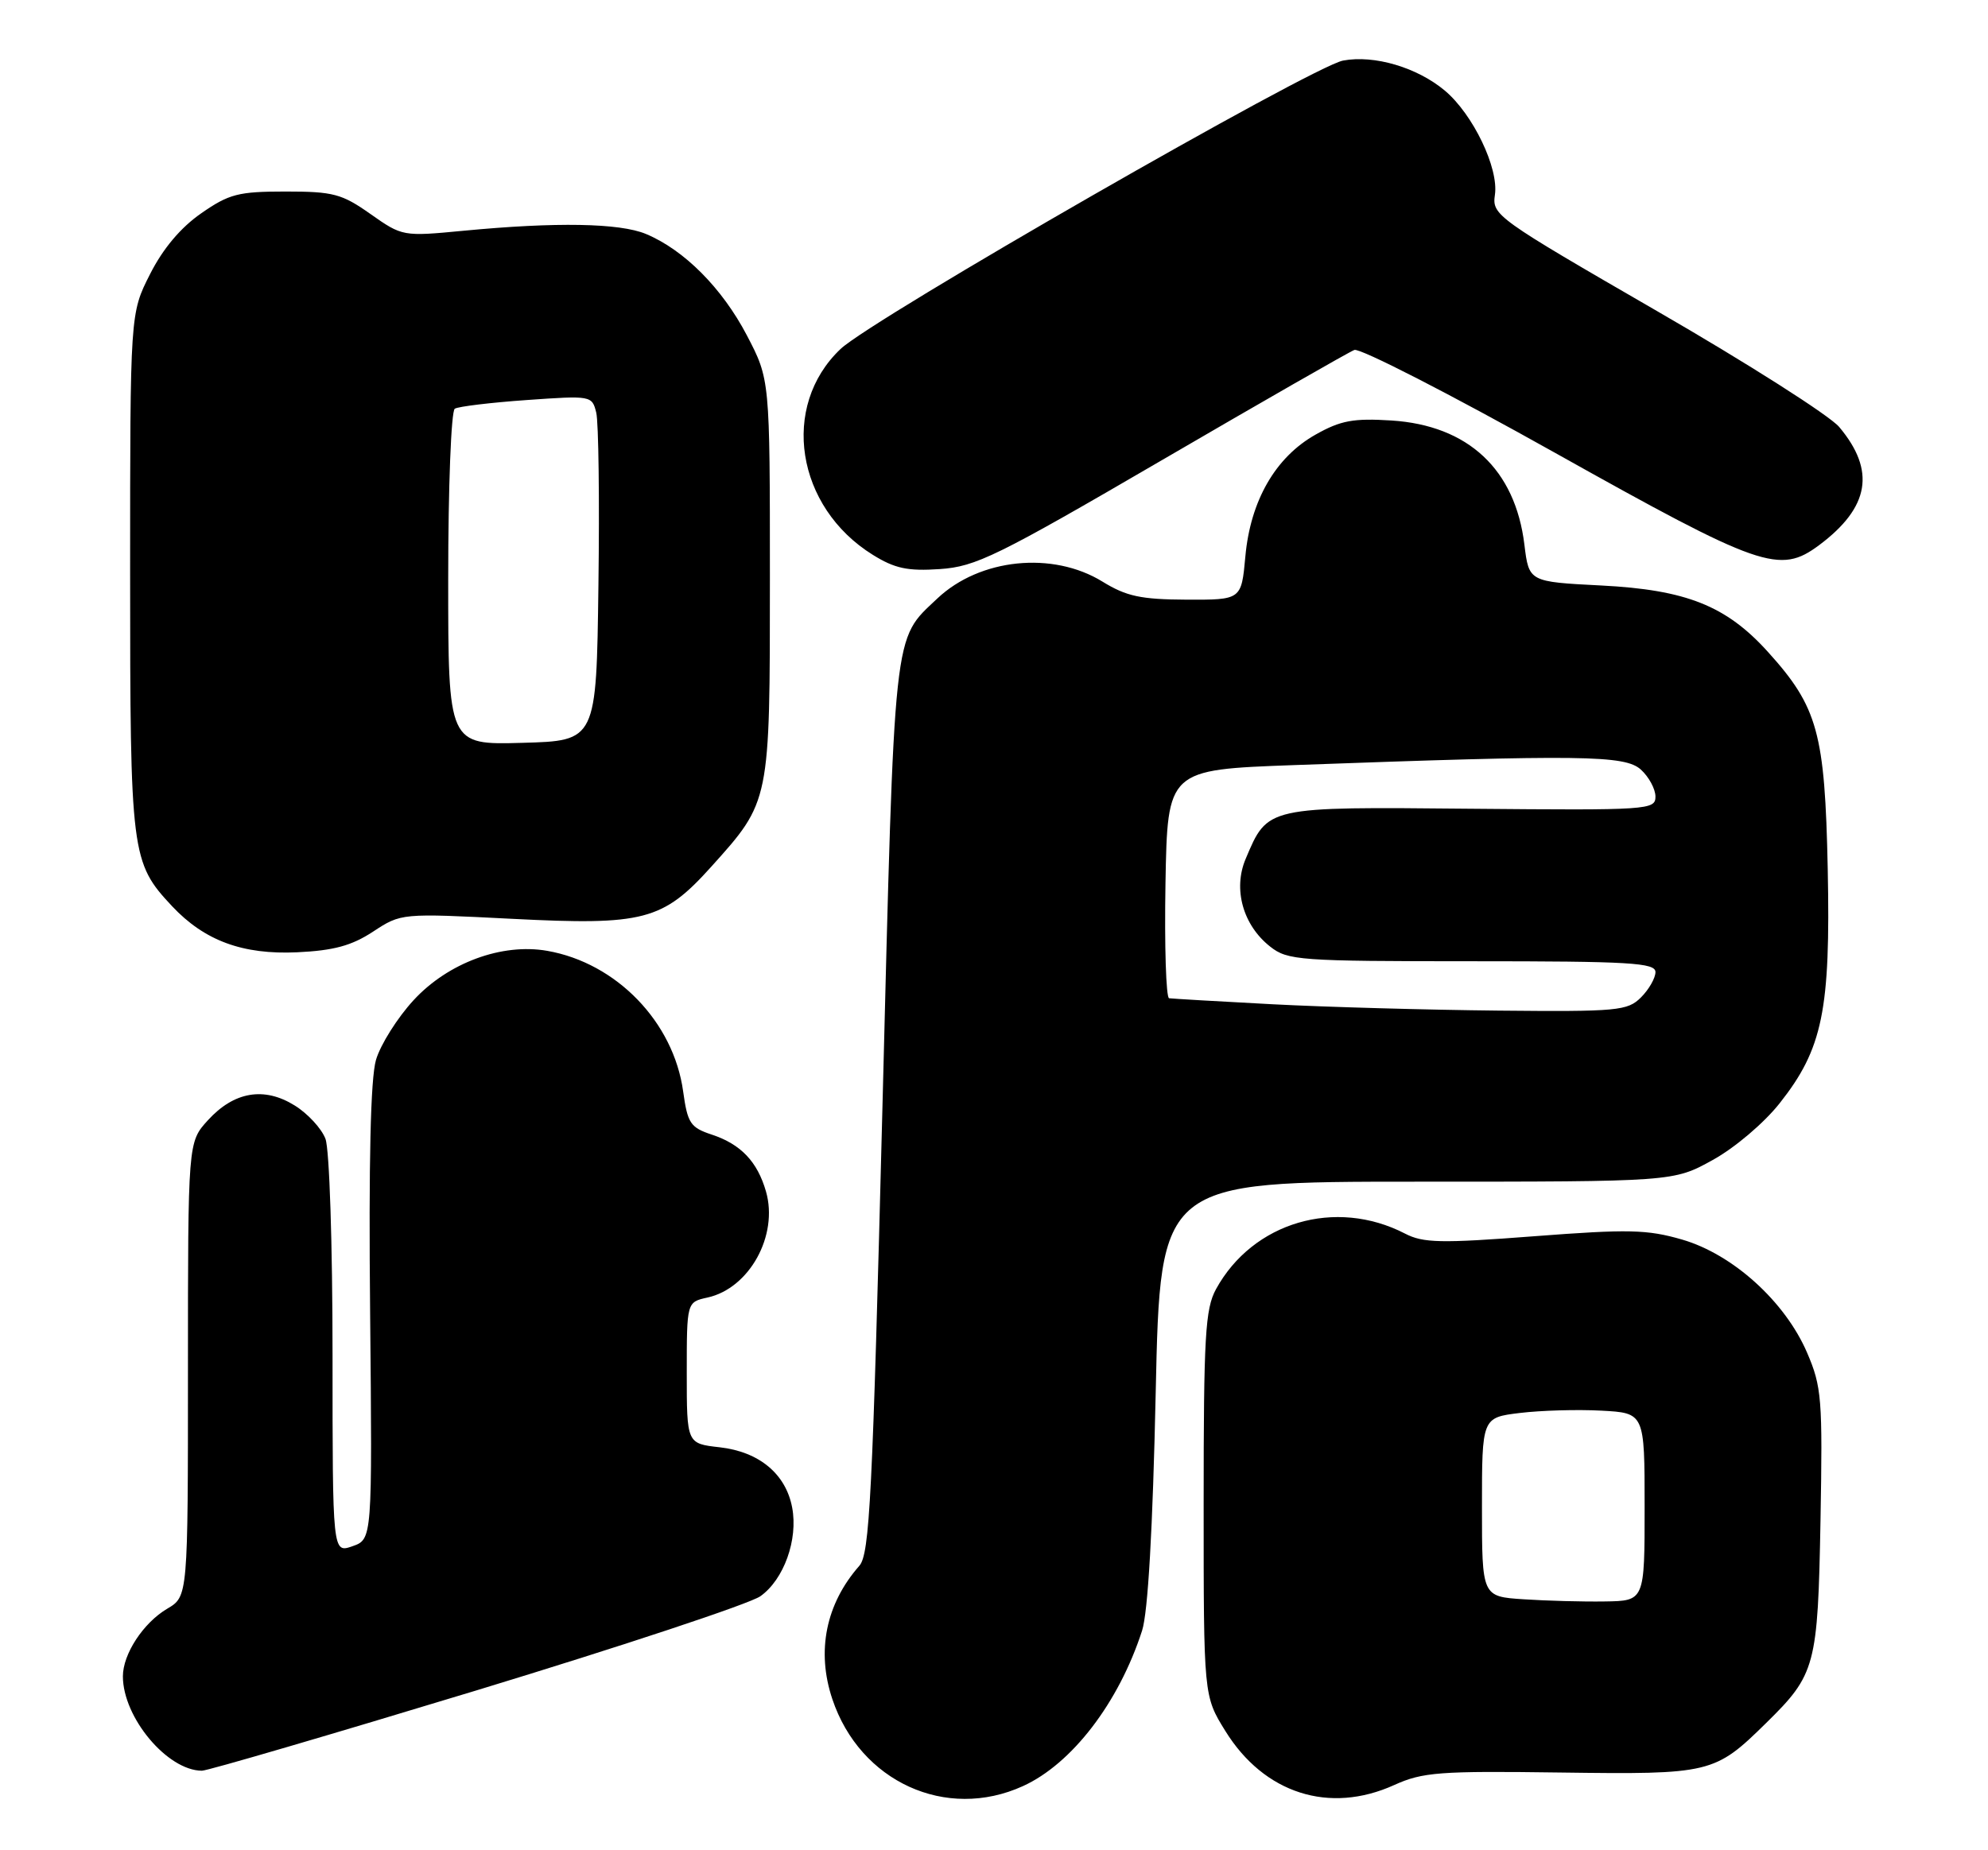 <?xml version="1.0" encoding="UTF-8" standalone="no"?>
<!DOCTYPE svg PUBLIC "-//W3C//DTD SVG 1.1//EN" "http://www.w3.org/Graphics/SVG/1.1/DTD/svg11.dtd" >
<svg xmlns="http://www.w3.org/2000/svg" xmlns:xlink="http://www.w3.org/1999/xlink" version="1.1" viewBox="0 0 275 256">
 <g >
 <path fill="currentColor"
d=" M 141.50 247.13 C 148.28 244.05 154.76 235.59 157.98 225.63 C 158.80 223.11 159.46 211.57 159.87 192.63 C 160.50 163.50 160.50 163.50 196.00 163.50 C 231.50 163.50 231.50 163.50 236.92 160.50 C 239.97 158.82 244.02 155.38 246.17 152.66 C 252.13 145.13 253.23 139.79 252.83 120.21 C 252.44 101.41 251.46 97.83 244.55 90.19 C 238.79 83.81 233.25 81.61 221.50 81.01 C 211.50 80.50 211.50 80.50 210.87 75.36 C 209.60 64.94 203.09 58.86 192.48 58.18 C 187.23 57.85 185.46 58.17 181.99 60.13 C 176.44 63.25 172.97 69.27 172.27 77.00 C 171.72 83.00 171.72 83.00 164.11 82.97 C 157.81 82.94 155.81 82.51 152.50 80.47 C 145.61 76.23 135.53 77.26 129.66 82.81 C 123.50 88.65 123.77 86.09 122.07 153.15 C 120.69 207.24 120.30 215.02 118.87 216.65 C 114.24 221.91 112.91 228.46 115.14 235.10 C 118.97 246.53 130.88 251.97 141.50 247.13 Z  M 192.86 246.98 C 196.79 245.20 199.10 245.02 215.86 245.25 C 236.65 245.53 237.19 245.40 244.32 238.39 C 251.16 231.67 251.46 230.53 251.83 210.37 C 252.13 193.53 252.00 191.87 249.97 187.15 C 246.93 180.09 239.71 173.55 232.69 171.51 C 227.86 170.11 225.27 170.05 212.22 171.05 C 199.30 172.04 196.87 171.99 194.35 170.68 C 184.75 165.72 173.30 169.09 168.21 178.37 C 166.72 181.10 166.50 184.86 166.50 208.08 C 166.50 234.66 166.50 234.66 169.50 239.50 C 174.86 248.16 183.89 251.05 192.86 246.98 Z  M 65.93 233.88 C 86.04 227.76 103.71 221.90 105.18 220.86 C 108.43 218.56 110.42 213.03 109.58 208.59 C 108.71 203.94 105.02 200.87 99.56 200.25 C 95.00 199.74 95.00 199.74 95.00 189.95 C 95.00 180.16 95.00 180.16 97.87 179.53 C 103.67 178.25 107.70 170.94 105.96 164.86 C 104.77 160.72 102.48 158.32 98.47 156.99 C 95.50 156.01 95.11 155.42 94.50 151.01 C 93.18 141.41 85.28 133.24 75.70 131.56 C 69.44 130.46 61.98 133.21 57.21 138.39 C 54.97 140.82 52.63 144.54 52.01 146.65 C 51.26 149.24 50.99 160.69 51.20 181.74 C 51.50 212.98 51.50 212.98 48.75 213.94 C 46.00 214.90 46.00 214.90 46.00 187.51 C 46.00 172.14 45.57 159.00 45.02 157.57 C 44.49 156.16 42.58 154.08 40.77 152.96 C 36.54 150.32 32.37 151.03 28.75 155.01 C 26.00 158.03 26.00 158.03 26.00 189.46 C 26.00 220.89 26.00 220.89 23.14 222.58 C 19.83 224.53 17.00 228.85 17.00 231.94 C 17.00 237.64 23.15 244.98 27.93 245.00 C 28.72 245.00 45.82 239.99 65.93 233.88 Z  M 51.61 128.90 C 55.50 126.35 55.50 126.35 70.84 127.13 C 89.05 128.06 91.68 127.37 98.38 119.93 C 106.55 110.84 106.50 111.08 106.50 80.00 C 106.50 52.50 106.50 52.50 103.32 46.41 C 99.90 39.87 94.64 34.58 89.35 32.37 C 85.72 30.86 76.94 30.70 64.09 31.93 C 55.73 32.73 55.65 32.71 51.26 29.62 C 47.28 26.81 46.10 26.50 39.50 26.50 C 32.98 26.50 31.69 26.83 27.84 29.51 C 25.00 31.48 22.55 34.38 20.75 37.94 C 18.00 43.36 18.00 43.36 18.00 79.21 C 18.00 118.25 18.14 119.33 23.80 125.38 C 28.29 130.16 33.57 132.11 41.11 131.76 C 46.17 131.52 48.64 130.85 51.61 128.90 Z  M 160.74 63.66 C 174.62 55.57 186.59 48.71 187.35 48.42 C 188.12 48.13 200.61 54.53 215.12 62.66 C 243.61 78.61 246.17 79.50 251.65 75.42 C 258.63 70.20 259.49 65.11 254.41 59.07 C 253.07 57.49 241.72 50.26 229.18 43.02 C 206.97 30.18 206.38 29.77 206.79 26.96 C 207.34 23.26 203.76 15.82 199.88 12.55 C 196.05 9.33 190.10 7.57 185.79 8.38 C 181.53 9.18 120.65 44.12 116.27 48.29 C 107.91 56.22 110.10 70.17 120.74 76.77 C 123.78 78.66 125.56 79.04 130.00 78.74 C 134.99 78.40 137.85 77.00 160.74 63.66 Z  M 176.00 138.95 C 168.57 138.56 162.15 138.18 161.72 138.12 C 161.30 138.05 161.07 130.91 161.22 122.25 C 161.50 106.50 161.50 106.50 179.00 105.86 C 218.83 104.41 224.77 104.48 226.98 106.48 C 228.09 107.49 229.00 109.17 229.00 110.22 C 229.00 112.06 228.02 112.12 203.52 111.90 C 175.08 111.63 175.39 111.56 172.31 118.84 C 170.54 123.02 171.94 128.02 175.71 130.98 C 178.12 132.88 179.72 133.00 203.63 133.00 C 225.51 133.00 229.00 133.21 229.00 134.50 C 229.00 135.32 228.10 136.90 227.00 138.00 C 225.14 139.86 223.79 139.99 207.25 139.83 C 197.49 139.73 183.43 139.34 176.00 138.95 Z  M 210.75 221.28 C 205.00 220.90 205.00 220.90 205.00 208.52 C 205.00 196.14 205.00 196.14 210.25 195.50 C 213.14 195.15 218.20 195.00 221.50 195.18 C 227.50 195.50 227.50 195.50 227.50 208.50 C 227.50 221.50 227.50 221.50 222.00 221.58 C 218.97 221.63 213.91 221.49 210.75 221.28 Z  M 62.00 80.09 C 62.00 67.33 62.41 56.87 62.91 56.55 C 63.41 56.24 67.89 55.70 72.86 55.35 C 81.79 54.72 81.90 54.74 82.48 57.10 C 82.80 58.42 82.94 69.17 82.78 81.00 C 82.50 102.50 82.50 102.50 72.25 102.78 C 62.00 103.07 62.00 103.07 62.00 80.09 Z "/>
</g>
</svg>